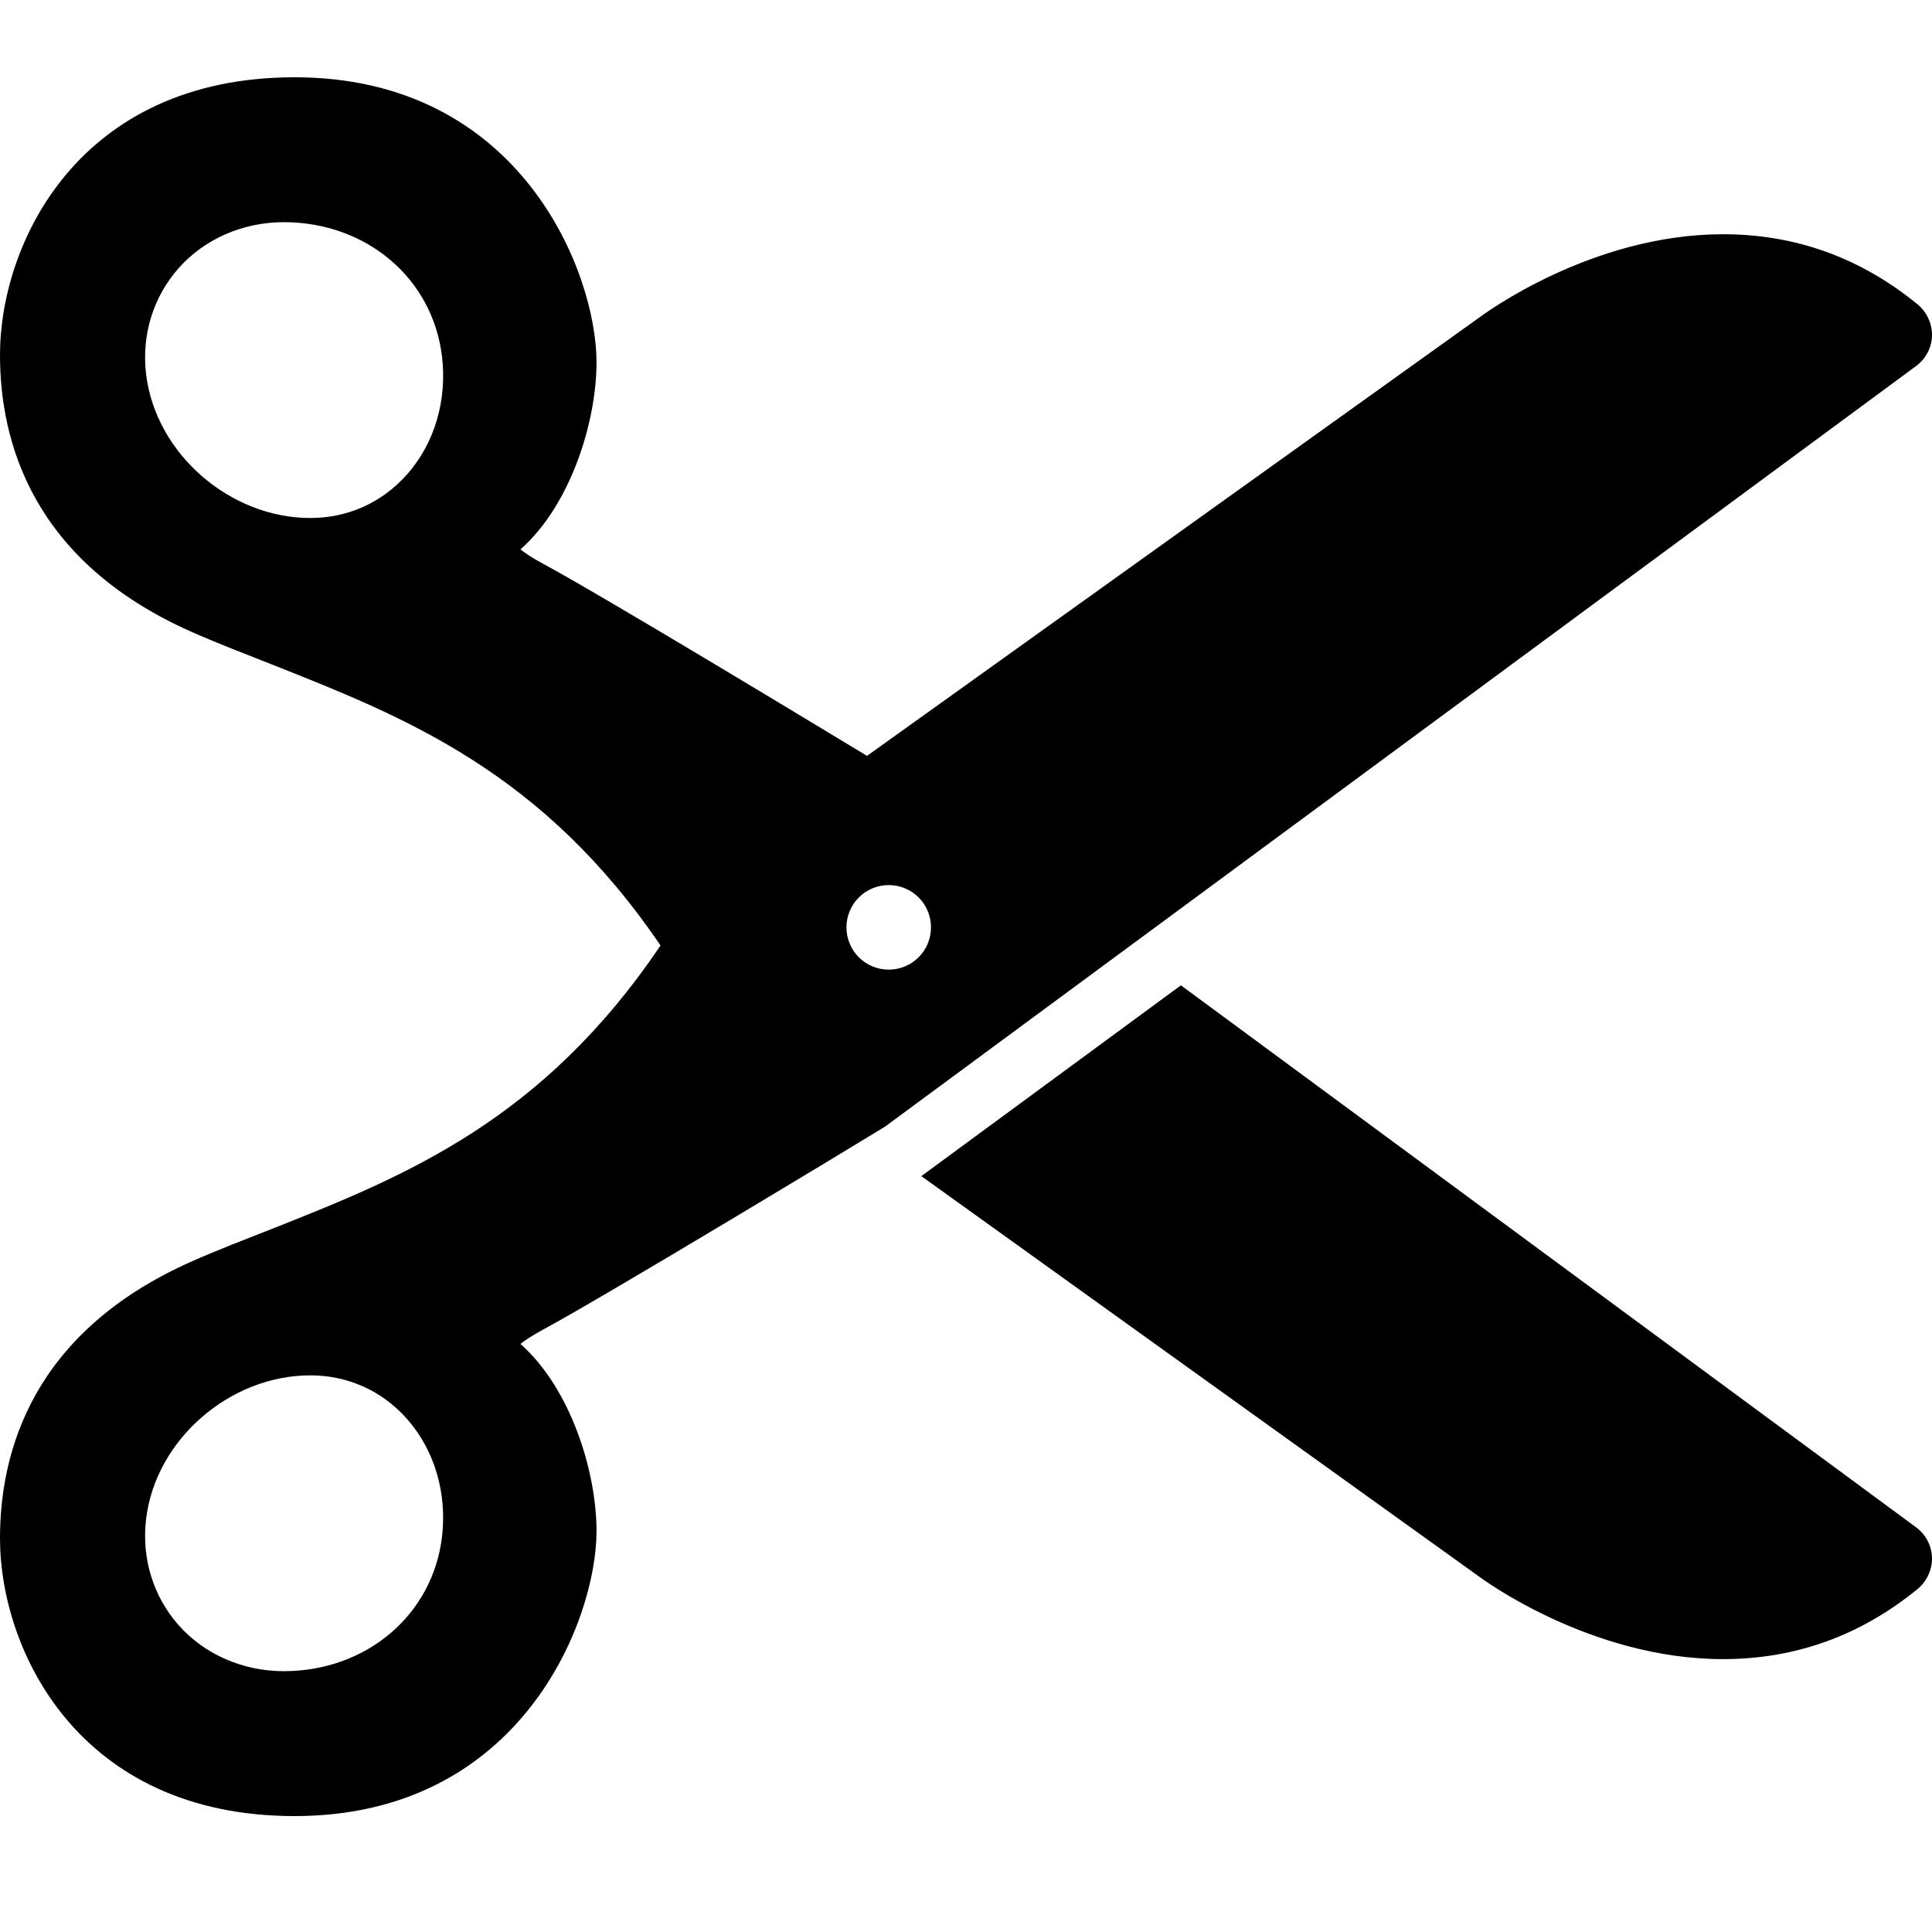 ﻿<?xml version="1.0" encoding="utf-8"?>
<svg xmlns="http://www.w3.org/2000/svg" viewBox="0 0 50 50" width="515" height="515">
  <path d="M7.625 2C2.031 2 0 6.301 0 9.188C0 11.453 0.855 14.527 4.938 16.344C5.629 16.652 6.355 16.926 7.094 17.219C10.5 18.57 14.039 19.973 17.094 24.469C14.047 28.988 10.523 30.422 7.094 31.781C6.352 32.074 5.629 32.348 4.938 32.656C0.855 34.477 0 37.547 0 39.812C0 42.699 2.031 47 7.625 47C13.48 47 15.438 41.941 15.438 39.625C15.438 38.086 14.77 35.93 13.469 34.781C13.582 34.691 13.758 34.57 14.062 34.406C15.695 33.527 22.543 29.383 22.906 29.156L49.594 9.469C49.84 9.285 49.992 8.996 50 8.688C50.008 8.379 49.863 8.07 49.625 7.875C48.148 6.668 46.465 6.062 44.594 6.062C41.168 6.062 38.379 8.148 38.281 8.219L22.438 19.562C21.586 19.047 15.617 15.43 14.062 14.594C13.754 14.43 13.582 14.305 13.469 14.219C14.77 13.07 15.438 10.914 15.438 9.375C15.438 7.059 13.48 2 7.625 2 Z M 7.344 5.75C9.484 5.75 11.195 7.203 11.438 9.219C11.574 10.336 11.258 11.465 10.531 12.281C9.879 13.016 8.992 13.406 8.031 13.406C5.949 13.406 4.031 11.742 3.781 9.688C3.66 8.664 3.965 7.684 4.625 6.938C5.297 6.18 6.293 5.75 7.344 5.75 Z M 23 22.906C23.605 22.906 24.094 23.395 24.094 24C24.094 24.605 23.605 25.094 23 25.094C22.395 25.094 21.906 24.605 21.906 24C21.906 23.395 22.395 22.906 23 22.906 Z M 30.562 25.5L23.844 30.438L38.25 40.781C38.367 40.871 41.168 42.938 44.594 42.938C46.461 42.938 48.148 42.332 49.625 41.125C49.863 40.93 50.008 40.621 50 40.312C49.992 40.004 49.84 39.715 49.594 39.531 Z M 8.031 35.594C8.992 35.594 9.879 35.984 10.531 36.719C11.254 37.535 11.574 38.66 11.438 39.781C11.195 41.797 9.48 43.25 7.344 43.25C6.293 43.25 5.297 42.82 4.625 42.062C3.965 41.316 3.66 40.332 3.781 39.312C4.027 37.254 5.949 35.594 8.031 35.594Z" />
</svg>